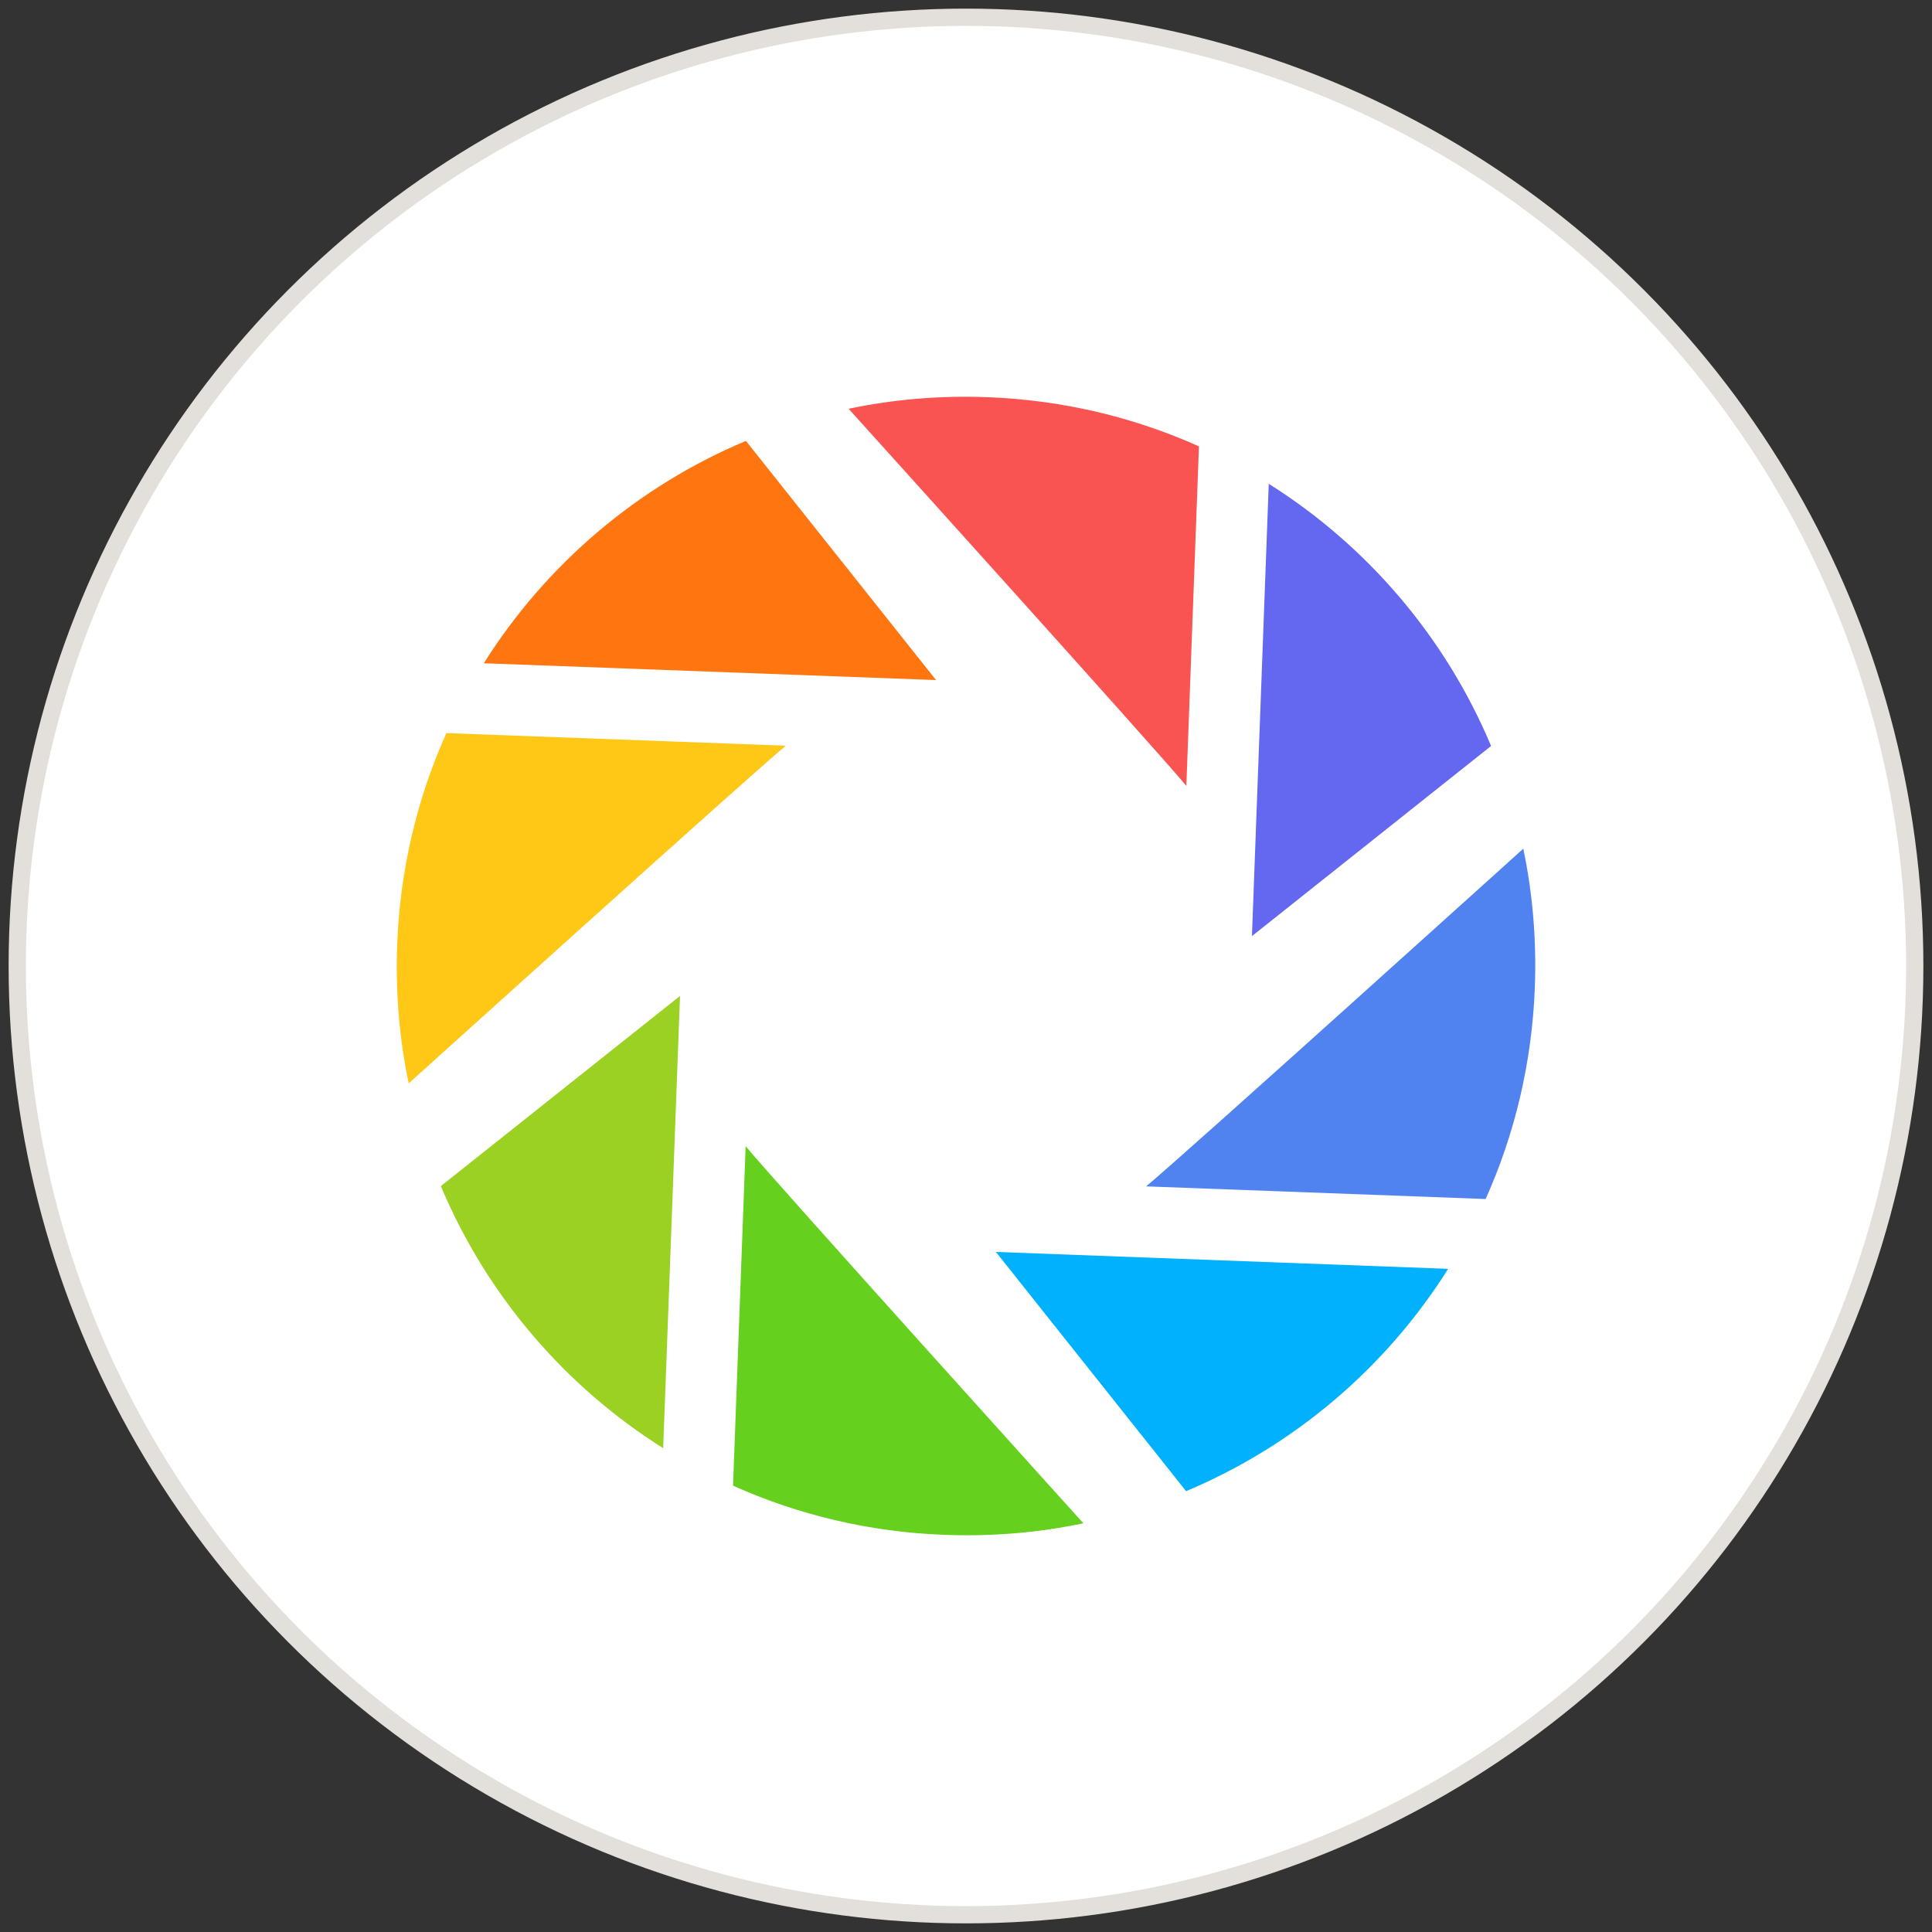 <?xml version="1.0" encoding="UTF-8" standalone="no"?>
<svg width="112px" height="112px" viewBox="0 0 112 112" version="1.1" xmlns="http://www.w3.org/2000/svg" xmlns:xlink="http://www.w3.org/1999/xlink">
    <rect x="0" y="0" width="112" height="112" fill="#333333" stroke="none"/>
    <!-- Generator: Sketch 3.7.2 (28276) - http://www.bohemiancoding.com/sketch -->
    <title>moment</title>
    <desc>Created with Sketch.</desc>
    <defs></defs>
    <g id="Page-1" stroke="none" stroke-width="1" fill="none" fill-rule="evenodd">
        <g id="moment" transform="translate(1, 1)">
            <circle id="Oval-100" stroke="#E3E0DB" fill="#FFFFFF" cx="55" cy="55" r="55"></circle>
            <path d="M24.557,67.759 C27.191,74.033 31.715,79.349 37.445,82.953 L38.422,56.735 L24.557,67.759 Z" id="Path" fill="#9AD122"></path>
            <path d="M67.758,85.444 C74.035,82.81 79.346,78.284 82.951,72.556 L56.733,71.576 L67.758,85.444 Z" id="Path" fill="#00B1FE"></path>
            <path d="M85.439,42.245 C82.807,35.966 78.283,30.654 72.551,27.047 L71.576,53.267 L85.439,42.245 Z" id="Path" fill="#6467F0"></path>
            <path d="M42.242,24.559 C35.968,27.191 30.654,31.718 27.048,37.449 L53.265,38.424 L42.242,24.559 Z" id="Path" fill="#FF7611"></path>
            <path d="M65.441,67.775 L85.124,68.508 C86.811,64.746 87.811,60.607 87.977,56.23 C88.078,53.473 87.849,50.779 87.306,48.199 C87.306,48.199 67.346,66.219 65.441,67.775 Z" id="Path" fill="#5183F0"></path>
            <path d="M42.226,65.444 L41.495,85.125 C45.252,86.814 49.399,87.817 53.771,87.977 C56.528,88.081 59.219,87.85 61.805,87.306 C61.805,87.306 43.785,67.348 42.226,65.444 Z" id="Path" fill="#66D01F"></path>
            <path d="M44.557,42.229 L24.876,41.499 C23.189,45.257 22.189,49.4 22.023,53.772 C21.922,56.531 22.151,59.224 22.692,61.805 C22.692,61.805 42.655,43.787 44.557,42.229 Z" id="Path" fill="#FFC817"></path>
            <path d="M67.774,44.56 L68.505,24.876 C64.744,23.19 60.601,22.187 56.229,22.024 C53.472,21.92 50.777,22.154 48.195,22.697 C48.195,22.697 66.214,42.657 67.774,44.56 Z" id="Path" fill="#FA5452"></path>
        </g>
    </g>
</svg>